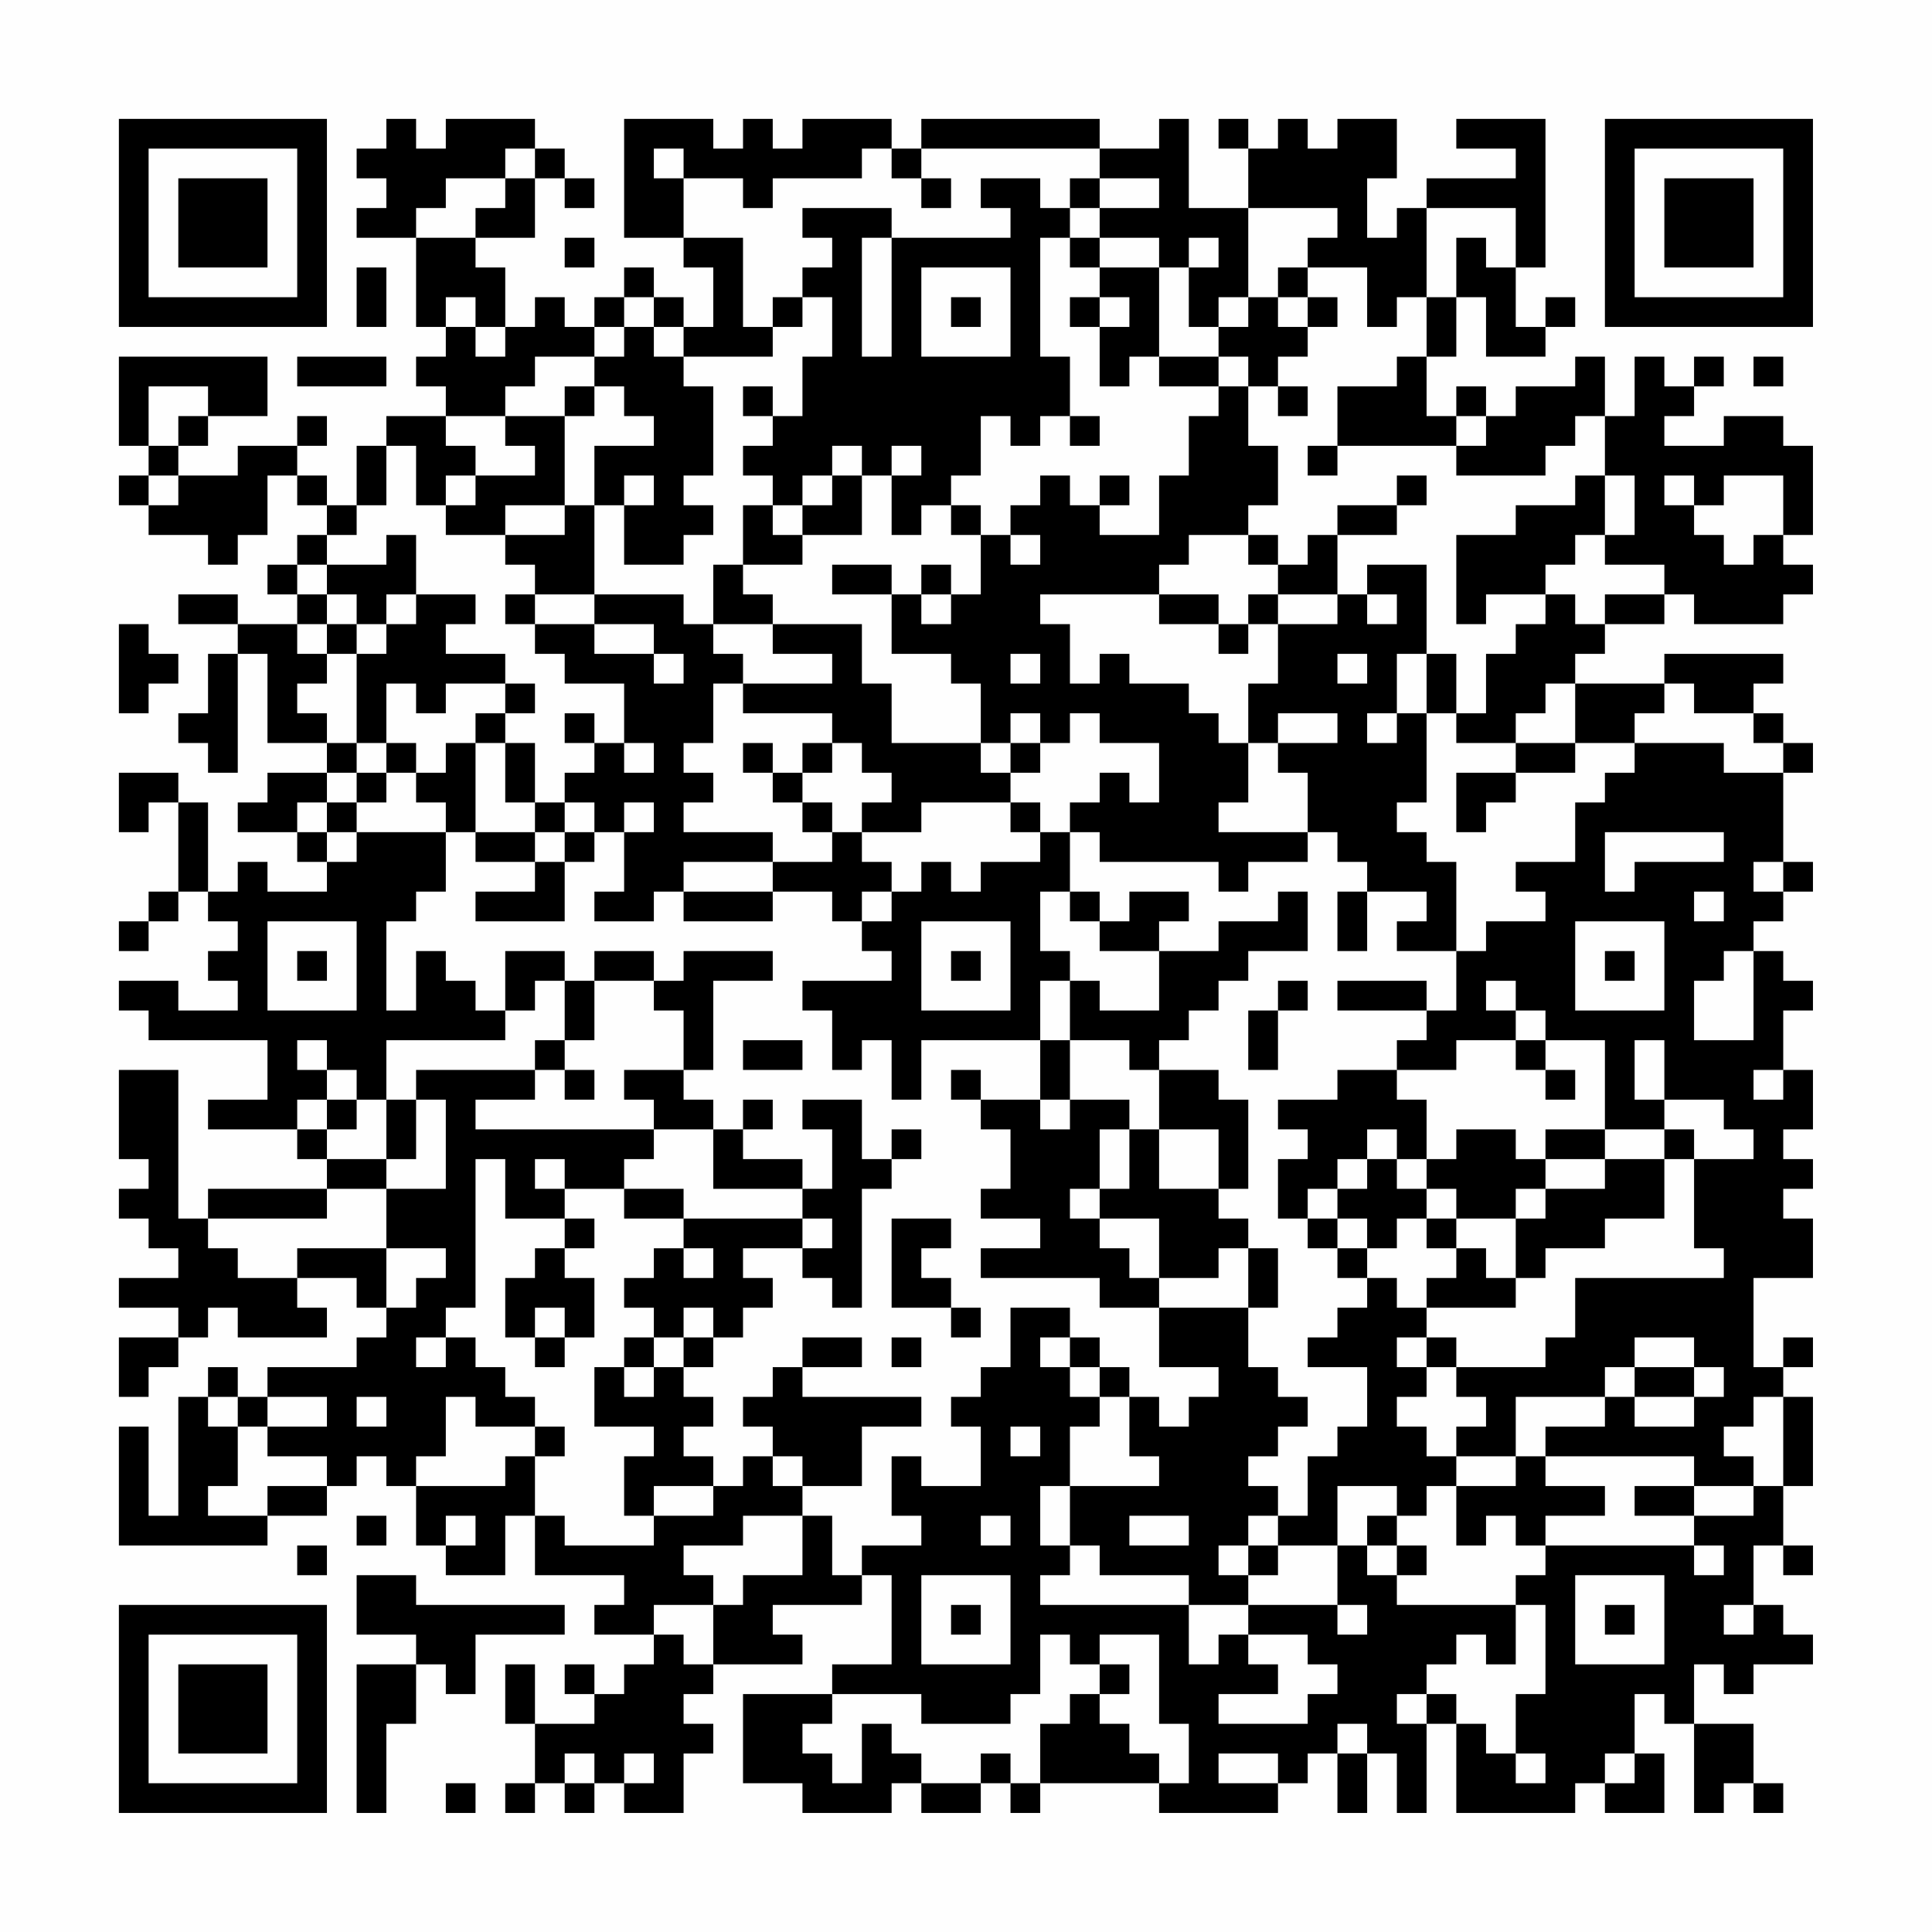 <?xml version="1.0" encoding="UTF-8"?>
<svg xmlns="http://www.w3.org/2000/svg" version="1.1" width="300" height="300" viewBox="0 0 300 300"><rect x="0" y="0" width="300" height="300" fill="#fefefe"/><g transform="scale(4.615)"><g transform="translate(4,4)"><path fill-rule="evenodd" d="M9 0L9 1L8 1L8 2L9 2L9 3L8 3L8 4L10 4L10 7L11 7L11 8L10 8L10 9L11 9L11 10L9 10L9 11L8 11L8 13L7 13L7 12L6 12L6 11L7 11L7 10L6 10L6 11L4 11L4 12L2 12L2 11L3 11L3 10L5 10L5 8L0 8L0 11L1 11L1 12L0 12L0 13L1 13L1 14L3 14L3 15L4 15L4 14L5 14L5 12L6 12L6 13L7 13L7 14L6 14L6 15L5 15L5 16L6 16L6 17L4 17L4 16L2 16L2 17L4 17L4 18L3 18L3 20L2 20L2 21L3 21L3 22L4 22L4 18L5 18L5 21L7 21L7 22L5 22L5 23L4 23L4 24L6 24L6 25L7 25L7 26L5 26L5 25L4 25L4 26L3 26L3 23L2 23L2 22L0 22L0 24L1 24L1 23L2 23L2 26L1 26L1 27L0 27L0 28L1 28L1 27L2 27L2 26L3 26L3 27L4 27L4 28L3 28L3 29L4 29L4 30L2 30L2 29L0 29L0 30L1 30L1 31L5 31L5 33L3 33L3 34L6 34L6 35L7 35L7 36L3 36L3 37L2 37L2 32L0 32L0 35L1 35L1 36L0 36L0 37L1 37L1 38L2 38L2 39L0 39L0 40L2 40L2 41L0 41L0 43L1 43L1 42L2 42L2 41L3 41L3 40L4 40L4 41L7 41L7 40L6 40L6 39L8 39L8 40L9 40L9 41L8 41L8 42L5 42L5 43L4 43L4 42L3 42L3 43L2 43L2 47L1 47L1 44L0 44L0 48L5 48L5 47L7 47L7 46L8 46L8 45L9 45L9 46L10 46L10 48L11 48L11 49L13 49L13 47L14 47L14 49L17 49L17 50L16 50L16 51L18 51L18 52L17 52L17 53L16 53L16 52L15 52L15 53L16 53L16 54L14 54L14 52L13 52L13 54L14 54L14 56L13 56L13 57L14 57L14 56L15 56L15 57L16 57L16 56L17 56L17 57L19 57L19 55L20 55L20 54L19 54L19 53L20 53L20 52L23 52L23 51L22 51L22 50L25 50L25 49L26 49L26 52L24 52L24 53L21 53L21 56L23 56L23 57L26 57L26 56L27 56L27 57L29 57L29 56L30 56L30 57L31 57L31 56L35 56L35 57L39 57L39 56L40 56L40 55L41 55L41 57L42 57L42 55L43 55L43 57L44 57L44 54L45 54L45 57L49 57L49 56L50 56L50 57L52 57L52 55L51 55L51 53L52 53L52 54L53 54L53 57L54 57L54 56L55 56L55 57L56 57L56 56L55 56L55 54L53 54L53 52L54 52L54 53L55 53L55 52L57 52L57 51L56 51L56 50L55 50L55 48L56 48L56 49L57 49L57 48L56 48L56 46L57 46L57 43L56 43L56 42L57 42L57 41L56 41L56 42L55 42L55 39L57 39L57 37L56 37L56 36L57 36L57 35L56 35L56 34L57 34L57 32L56 32L56 30L57 30L57 29L56 29L56 28L55 28L55 27L56 27L56 26L57 26L57 25L56 25L56 22L57 22L57 21L56 21L56 20L55 20L55 19L56 19L56 18L52 18L52 19L49 19L49 18L50 18L50 17L52 17L52 16L53 16L53 17L56 17L56 16L57 16L57 15L56 15L56 14L57 14L57 11L56 11L56 10L54 10L54 11L52 11L52 10L53 10L53 9L54 9L54 8L53 8L53 9L52 9L52 8L51 8L51 10L50 10L50 8L49 8L49 9L47 9L47 10L46 10L46 9L45 9L45 10L44 10L44 8L45 8L45 6L46 6L46 8L48 8L48 7L49 7L49 6L48 6L48 7L47 7L47 5L48 5L48 0L45 0L45 1L47 1L47 2L44 2L44 3L43 3L43 4L42 4L42 2L43 2L43 0L41 0L41 1L40 1L40 0L39 0L39 1L38 1L38 0L37 0L37 1L38 1L38 3L36 3L36 0L35 0L35 1L33 1L33 0L27 0L27 1L26 1L26 0L23 0L23 1L22 1L22 0L21 0L21 1L20 1L20 0L17 0L17 4L19 4L19 5L20 5L20 7L19 7L19 6L18 6L18 5L17 5L17 6L16 6L16 7L15 7L15 6L14 6L14 7L13 7L13 5L12 5L12 4L14 4L14 2L15 2L15 3L16 3L16 2L15 2L15 1L14 1L14 0L11 0L11 1L10 1L10 0ZM13 1L13 2L11 2L11 3L10 3L10 4L12 4L12 3L13 3L13 2L14 2L14 1ZM18 1L18 2L19 2L19 4L21 4L21 7L22 7L22 8L19 8L19 7L18 7L18 6L17 6L17 7L16 7L16 8L14 8L14 9L13 9L13 10L11 10L11 11L12 11L12 12L11 12L11 13L10 13L10 11L9 11L9 13L8 13L8 14L7 14L7 15L6 15L6 16L7 16L7 17L6 17L6 18L7 18L7 19L6 19L6 20L7 20L7 21L8 21L8 22L7 22L7 23L6 23L6 24L7 24L7 25L8 25L8 24L11 24L11 26L10 26L10 27L9 27L9 30L10 30L10 28L11 28L11 29L12 29L12 30L13 30L13 31L9 31L9 33L8 33L8 32L7 32L7 31L6 31L6 32L7 32L7 33L6 33L6 34L7 34L7 35L9 35L9 36L7 36L7 37L3 37L3 38L4 38L4 39L6 39L6 38L9 38L9 40L10 40L10 39L11 39L11 38L9 38L9 36L11 36L11 33L10 33L10 32L14 32L14 33L12 33L12 34L18 34L18 35L17 35L17 36L15 36L15 35L14 35L14 36L15 36L15 37L13 37L13 35L12 35L12 40L11 40L11 41L10 41L10 42L11 42L11 41L12 41L12 42L13 42L13 43L14 43L14 44L12 44L12 43L11 43L11 45L10 45L10 46L13 46L13 45L14 45L14 47L15 47L15 48L18 48L18 47L20 47L20 46L21 46L21 45L22 45L22 46L23 46L23 47L21 47L21 48L19 48L19 49L20 49L20 50L18 50L18 51L19 51L19 52L20 52L20 50L21 50L21 49L23 49L23 47L24 47L24 49L25 49L25 48L27 48L27 47L26 47L26 45L27 45L27 46L29 46L29 44L28 44L28 43L29 43L29 42L30 42L30 40L32 40L32 41L31 41L31 42L32 42L32 43L33 43L33 44L32 44L32 46L31 46L31 48L32 48L32 49L31 49L31 50L36 50L36 52L37 52L37 51L38 51L38 52L39 52L39 53L37 53L37 54L40 54L40 53L41 53L41 52L40 52L40 51L38 51L38 50L41 50L41 51L42 51L42 50L41 50L41 48L42 48L42 49L43 49L43 50L47 50L47 52L46 52L46 51L45 51L45 52L44 52L44 53L43 53L43 54L44 54L44 53L45 53L45 54L46 54L46 55L47 55L47 56L48 56L48 55L47 55L47 53L48 53L48 50L47 50L47 49L48 49L48 48L53 48L53 49L54 49L54 48L53 48L53 47L55 47L55 46L56 46L56 43L55 43L55 44L54 44L54 45L55 45L55 46L53 46L53 45L48 45L48 44L50 44L50 43L51 43L51 44L53 44L53 43L54 43L54 42L53 42L53 41L51 41L51 42L50 42L50 43L47 43L47 45L45 45L45 44L46 44L46 43L45 43L45 42L48 42L48 41L49 41L49 39L54 39L54 38L53 38L53 35L55 35L55 34L54 34L54 33L52 33L52 31L51 31L51 33L52 33L52 34L50 34L50 31L48 31L48 30L47 30L47 29L46 29L46 30L47 30L47 31L45 31L45 32L43 32L43 31L44 31L44 30L45 30L45 28L46 28L46 27L48 27L48 26L47 26L47 25L49 25L49 23L50 23L50 22L51 22L51 21L54 21L54 22L56 22L56 21L55 21L55 20L53 20L53 19L52 19L52 20L51 20L51 21L49 21L49 19L48 19L48 20L47 20L47 21L45 21L45 20L46 20L46 18L47 18L47 17L48 17L48 16L49 16L49 17L50 17L50 16L52 16L52 15L50 15L50 14L51 14L51 12L50 12L50 10L49 10L49 11L48 11L48 12L45 12L45 11L46 11L46 10L45 10L45 11L41 11L41 9L43 9L43 8L44 8L44 6L45 6L45 4L46 4L46 5L47 5L47 3L44 3L44 6L43 6L43 7L42 7L42 5L40 5L40 4L41 4L41 3L38 3L38 6L37 6L37 7L36 7L36 5L37 5L37 4L36 4L36 5L35 5L35 4L33 4L33 3L35 3L35 2L33 2L33 1L27 1L27 2L26 2L26 1L25 1L25 2L22 2L22 3L21 3L21 2L19 2L19 1ZM27 2L27 3L28 3L28 2ZM29 2L29 3L30 3L30 4L26 4L26 3L23 3L23 4L24 4L24 5L23 5L23 6L22 6L22 7L23 7L23 6L24 6L24 8L23 8L23 10L22 10L22 9L21 9L21 10L22 10L22 11L21 11L21 12L22 12L22 13L21 13L21 15L20 15L20 17L19 17L19 16L16 16L16 13L17 13L17 15L19 15L19 14L20 14L20 13L19 13L19 12L20 12L20 9L19 9L19 8L18 8L18 7L17 7L17 8L16 8L16 9L15 9L15 10L13 10L13 11L14 11L14 12L12 12L12 13L11 13L11 14L13 14L13 15L14 15L14 16L13 16L13 17L14 17L14 18L15 18L15 19L17 19L17 21L16 21L16 20L15 20L15 21L16 21L16 22L15 22L15 23L14 23L14 21L13 21L13 20L14 20L14 19L13 19L13 18L11 18L11 17L12 17L12 16L10 16L10 14L9 14L9 15L7 15L7 16L8 16L8 17L7 17L7 18L8 18L8 21L9 21L9 22L8 22L8 23L7 23L7 24L8 24L8 23L9 23L9 22L10 22L10 23L11 23L11 24L12 24L12 25L14 25L14 26L12 26L12 27L15 27L15 25L16 25L16 24L17 24L17 26L16 26L16 27L18 27L18 26L19 26L19 27L22 27L22 26L24 26L24 27L25 27L25 28L26 28L26 29L23 29L23 30L24 30L24 32L25 32L25 31L26 31L26 33L27 33L27 31L31 31L31 33L29 33L29 32L28 32L28 33L29 33L29 34L30 34L30 36L29 36L29 37L31 37L31 38L29 38L29 39L33 39L33 40L35 40L35 42L37 42L37 43L36 43L36 44L35 44L35 43L34 43L34 42L33 42L33 41L32 41L32 42L33 42L33 43L34 43L34 45L35 45L35 46L32 46L32 48L33 48L33 49L36 49L36 50L38 50L38 49L39 49L39 48L41 48L41 46L43 46L43 47L42 47L42 48L43 48L43 49L44 49L44 48L43 48L43 47L44 47L44 46L45 46L45 48L46 48L46 47L47 47L47 48L48 48L48 47L50 47L50 46L48 46L48 45L47 45L47 46L45 46L45 45L44 45L44 44L43 44L43 43L44 43L44 42L45 42L45 41L44 41L44 40L47 40L47 39L48 39L48 38L50 38L50 37L52 37L52 35L53 35L53 34L52 34L52 35L50 35L50 34L48 34L48 35L47 35L47 34L45 34L45 35L44 35L44 33L43 33L43 32L41 32L41 33L39 33L39 34L40 34L40 35L39 35L39 37L40 37L40 38L41 38L41 39L42 39L42 40L41 40L41 41L40 41L40 42L42 42L42 44L41 44L41 45L40 45L40 47L39 47L39 46L38 46L38 45L39 45L39 44L40 44L40 43L39 43L39 42L38 42L38 40L39 40L39 38L38 38L38 37L37 37L37 36L38 36L38 33L37 33L37 32L35 32L35 31L36 31L36 30L37 30L37 29L38 29L38 28L40 28L40 26L39 26L39 27L37 27L37 28L35 28L35 27L36 27L36 26L34 26L34 27L33 27L33 26L32 26L32 24L33 24L33 25L37 25L37 26L38 26L38 25L40 25L40 24L41 24L41 25L42 25L42 26L41 26L41 28L42 28L42 26L44 26L44 27L43 27L43 28L45 28L45 25L44 25L44 24L43 24L43 23L44 23L44 20L45 20L45 18L44 18L44 15L42 15L42 16L41 16L41 14L43 14L43 13L44 13L44 12L43 12L43 13L41 13L41 14L40 14L40 15L39 15L39 14L38 14L38 13L39 13L39 11L38 11L38 9L39 9L39 10L40 10L40 9L39 9L39 8L40 8L40 7L41 7L41 6L40 6L40 5L39 5L39 6L38 6L38 7L37 7L37 8L35 8L35 5L33 5L33 4L32 4L32 3L33 3L33 2L32 2L32 3L31 3L31 2ZM15 4L15 5L16 5L16 4ZM25 4L25 8L26 8L26 4ZM31 4L31 8L32 8L32 10L31 10L31 11L30 11L30 10L29 10L29 12L28 12L28 13L27 13L27 14L26 14L26 12L27 12L27 11L26 11L26 12L25 12L25 11L24 11L24 12L23 12L23 13L22 13L22 14L23 14L23 15L21 15L21 16L22 16L22 17L20 17L20 18L21 18L21 19L20 19L20 21L19 21L19 22L20 22L20 23L19 23L19 24L22 24L22 25L19 25L19 26L22 26L22 25L24 25L24 24L25 24L25 25L26 25L26 26L25 26L25 27L26 27L26 26L27 26L27 25L28 25L28 26L29 26L29 25L31 25L31 24L32 24L32 23L33 23L33 22L34 22L34 23L35 23L35 21L33 21L33 20L32 20L32 21L31 21L31 20L30 20L30 21L29 21L29 19L28 19L28 18L26 18L26 16L27 16L27 17L28 17L28 16L29 16L29 14L30 14L30 15L31 15L31 14L30 14L30 13L31 13L31 12L32 12L32 13L33 13L33 14L35 14L35 12L36 12L36 10L37 10L37 9L38 9L38 8L37 8L37 9L35 9L35 8L34 8L34 9L33 9L33 7L34 7L34 6L33 6L33 5L32 5L32 4ZM8 5L8 7L9 7L9 5ZM27 5L27 8L30 8L30 5ZM11 6L11 7L12 7L12 8L13 8L13 7L12 7L12 6ZM28 6L28 7L29 7L29 6ZM32 6L32 7L33 7L33 6ZM39 6L39 7L40 7L40 6ZM6 8L6 9L9 9L9 8ZM55 8L55 9L56 9L56 8ZM1 9L1 11L2 11L2 10L3 10L3 9ZM16 9L16 10L15 10L15 13L13 13L13 14L15 14L15 13L16 13L16 11L18 11L18 10L17 10L17 9ZM32 10L32 11L33 11L33 10ZM40 11L40 12L41 12L41 11ZM1 12L1 13L2 13L2 12ZM17 12L17 13L18 13L18 12ZM24 12L24 13L23 13L23 14L25 14L25 12ZM33 12L33 13L34 13L34 12ZM49 12L49 13L47 13L47 14L45 14L45 17L46 17L46 16L48 16L48 15L49 15L49 14L50 14L50 12ZM52 12L52 13L53 13L53 14L54 14L54 15L55 15L55 14L56 14L56 12L54 12L54 13L53 13L53 12ZM28 13L28 14L29 14L29 13ZM36 14L36 15L35 15L35 16L31 16L31 17L32 17L32 19L33 19L33 18L34 18L34 19L36 19L36 20L37 20L37 21L38 21L38 23L37 23L37 24L40 24L40 22L39 22L39 21L41 21L41 20L39 20L39 21L38 21L38 19L39 19L39 17L41 17L41 16L39 16L39 15L38 15L38 14ZM24 15L24 16L26 16L26 15ZM27 15L27 16L28 16L28 15ZM9 16L9 17L8 17L8 18L9 18L9 17L10 17L10 16ZM14 16L14 17L16 17L16 18L18 18L18 19L19 19L19 18L18 18L18 17L16 17L16 16ZM35 16L35 17L37 17L37 18L38 18L38 17L39 17L39 16L38 16L38 17L37 17L37 16ZM42 16L42 17L43 17L43 16ZM0 17L0 20L1 20L1 19L2 19L2 18L1 18L1 17ZM22 17L22 18L24 18L24 19L21 19L21 20L24 20L24 21L23 21L23 22L22 22L22 21L21 21L21 22L22 22L22 23L23 23L23 24L24 24L24 23L23 23L23 22L24 22L24 21L25 21L25 22L26 22L26 23L25 23L25 24L27 24L27 23L30 23L30 24L31 24L31 23L30 23L30 22L31 22L31 21L30 21L30 22L29 22L29 21L26 21L26 19L25 19L25 17ZM30 18L30 19L31 19L31 18ZM41 18L41 19L42 19L42 18ZM43 18L43 20L42 20L42 21L43 21L43 20L44 20L44 18ZM9 19L9 21L10 21L10 22L11 22L11 21L12 21L12 24L14 24L14 25L15 25L15 24L16 24L16 23L15 23L15 24L14 24L14 23L13 23L13 21L12 21L12 20L13 20L13 19L11 19L11 20L10 20L10 19ZM17 21L17 22L18 22L18 21ZM47 21L47 22L45 22L45 24L46 24L46 23L47 23L47 22L49 22L49 21ZM17 23L17 24L18 24L18 23ZM50 24L50 26L51 26L51 25L54 25L54 24ZM55 25L55 26L56 26L56 25ZM31 26L31 28L32 28L32 29L31 29L31 31L32 31L32 33L31 33L31 34L32 34L32 33L34 33L34 34L33 34L33 36L32 36L32 37L33 37L33 38L34 38L34 39L35 39L35 40L38 40L38 38L37 38L37 39L35 39L35 37L33 37L33 36L34 36L34 34L35 34L35 36L37 36L37 34L35 34L35 32L34 32L34 31L32 31L32 29L33 29L33 30L35 30L35 28L33 28L33 27L32 27L32 26ZM53 26L53 27L54 27L54 26ZM5 27L5 30L8 30L8 27ZM27 27L27 30L30 30L30 27ZM49 27L49 30L52 30L52 27ZM6 28L6 29L7 29L7 28ZM13 28L13 30L14 30L14 29L15 29L15 31L14 31L14 32L15 32L15 33L16 33L16 32L15 32L15 31L16 31L16 29L18 29L18 30L19 30L19 32L17 32L17 33L18 33L18 34L20 34L20 36L23 36L23 37L19 37L19 36L17 36L17 37L19 37L19 38L18 38L18 39L17 39L17 40L18 40L18 41L17 41L17 42L16 42L16 44L18 44L18 45L17 45L17 47L18 47L18 46L20 46L20 45L19 45L19 44L20 44L20 43L19 43L19 42L20 42L20 41L21 41L21 40L22 40L22 39L21 39L21 38L23 38L23 39L24 39L24 40L25 40L25 36L26 36L26 35L27 35L27 34L26 34L26 35L25 35L25 33L23 33L23 34L24 34L24 36L23 36L23 35L21 35L21 34L22 34L22 33L21 33L21 34L20 34L20 33L19 33L19 32L20 32L20 29L22 29L22 28L19 28L19 29L18 29L18 28L16 28L16 29L15 29L15 28ZM28 28L28 29L29 29L29 28ZM50 28L50 29L51 29L51 28ZM54 28L54 29L53 29L53 31L55 31L55 28ZM39 29L39 30L38 30L38 32L39 32L39 30L40 30L40 29ZM41 29L41 30L44 30L44 29ZM21 31L21 32L23 32L23 31ZM47 31L47 32L48 32L48 33L49 33L49 32L48 32L48 31ZM55 32L55 33L56 33L56 32ZM7 33L7 34L8 34L8 33ZM9 33L9 35L10 35L10 33ZM42 34L42 35L41 35L41 36L40 36L40 37L41 37L41 38L42 38L42 39L43 39L43 40L44 40L44 39L45 39L45 38L46 38L46 39L47 39L47 37L48 37L48 36L50 36L50 35L48 35L48 36L47 36L47 37L45 37L45 36L44 36L44 35L43 35L43 34ZM42 35L42 36L41 36L41 37L42 37L42 38L43 38L43 37L44 37L44 38L45 38L45 37L44 37L44 36L43 36L43 35ZM15 37L15 38L14 38L14 39L13 39L13 41L14 41L14 42L15 42L15 41L16 41L16 39L15 39L15 38L16 38L16 37ZM23 37L23 38L24 38L24 37ZM26 37L26 40L28 40L28 41L29 41L29 40L28 40L28 39L27 39L27 38L28 38L28 37ZM19 38L19 39L20 39L20 38ZM14 40L14 41L15 41L15 40ZM19 40L19 41L18 41L18 42L17 42L17 43L18 43L18 42L19 42L19 41L20 41L20 40ZM23 41L23 42L22 42L22 43L21 43L21 44L22 44L22 45L23 45L23 46L25 46L25 44L27 44L27 43L23 43L23 42L25 42L25 41ZM26 41L26 42L27 42L27 41ZM43 41L43 42L44 42L44 41ZM51 42L51 43L53 43L53 42ZM3 43L3 44L4 44L4 46L3 46L3 47L5 47L5 46L7 46L7 45L5 45L5 44L7 44L7 43L5 43L5 44L4 44L4 43ZM8 43L8 44L9 44L9 43ZM14 44L14 45L15 45L15 44ZM30 44L30 45L31 45L31 44ZM51 46L51 47L53 47L53 46ZM8 47L8 48L9 48L9 47ZM11 47L11 48L12 48L12 47ZM29 47L29 48L30 48L30 47ZM34 47L34 48L36 48L36 47ZM38 47L38 48L37 48L37 49L38 49L38 48L39 48L39 47ZM6 48L6 49L7 49L7 48ZM8 49L8 51L10 51L10 52L8 52L8 57L9 57L9 54L10 54L10 52L11 52L11 53L12 53L12 51L15 51L15 50L10 50L10 49ZM27 49L27 52L30 52L30 49ZM49 49L49 52L52 52L52 49ZM28 50L28 51L29 51L29 50ZM50 50L50 51L51 51L51 50ZM54 50L54 51L55 51L55 50ZM31 51L31 53L30 53L30 54L27 54L27 53L24 53L24 54L23 54L23 55L24 55L24 56L25 56L25 54L26 54L26 55L27 55L27 56L29 56L29 55L30 55L30 56L31 56L31 54L32 54L32 53L33 53L33 54L34 54L34 55L35 55L35 56L36 56L36 54L35 54L35 51L33 51L33 52L32 52L32 51ZM33 52L33 53L34 53L34 52ZM41 54L41 55L42 55L42 54ZM15 55L15 56L16 56L16 55ZM17 55L17 56L18 56L18 55ZM37 55L37 56L39 56L39 55ZM50 55L50 56L51 56L51 55ZM11 56L11 57L12 57L12 56ZM0 0L0 7L7 7L7 0ZM1 1L1 6L6 6L6 1ZM2 2L2 5L5 5L5 2ZM50 0L50 7L57 7L57 0ZM51 1L51 6L56 6L56 1ZM52 2L52 5L55 5L55 2ZM0 50L0 57L7 57L7 50ZM1 51L1 56L6 56L6 51ZM2 52L2 55L5 55L5 52Z" fill="#000000"/></g></g></svg>
